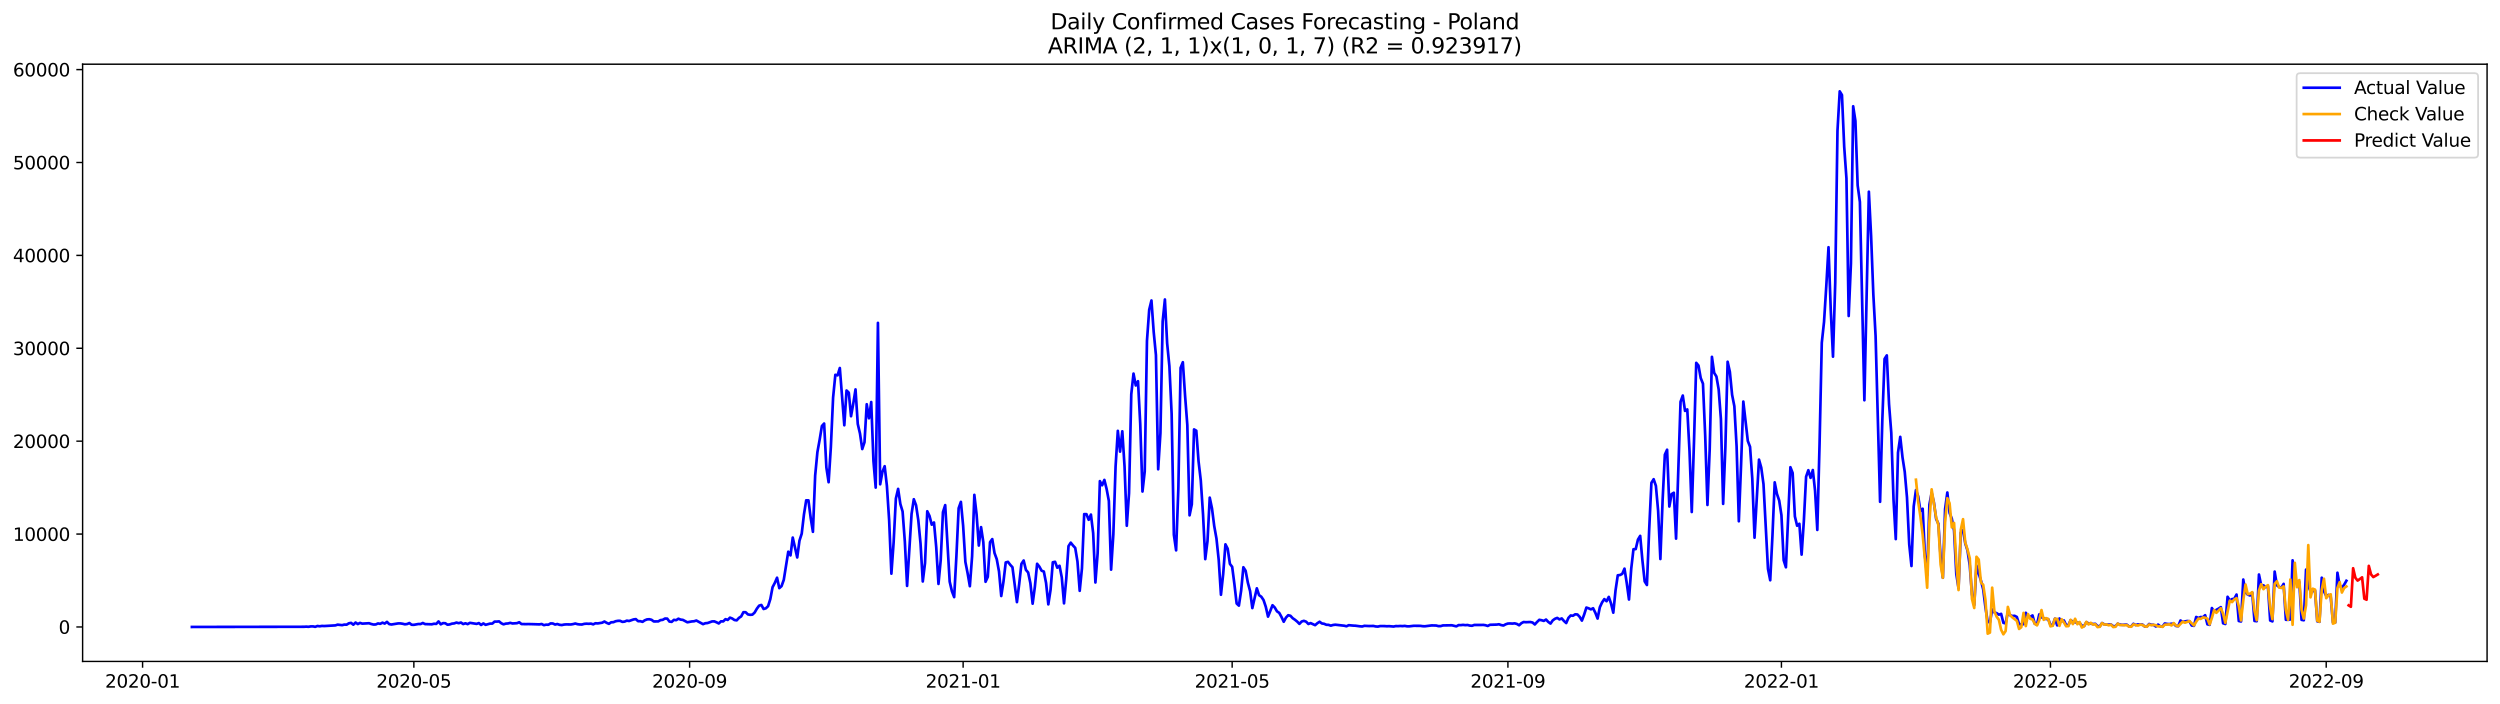 <?xml version="1.0" encoding="utf-8" standalone="no"?>
<!DOCTYPE svg PUBLIC "-//W3C//DTD SVG 1.1//EN"
  "http://www.w3.org/Graphics/SVG/1.1/DTD/svg11.dtd">
<svg xmlns:xlink="http://www.w3.org/1999/xlink" width="1392.412pt" height="392.274pt" viewBox="0 0 1392.412 392.274" xmlns="http://www.w3.org/2000/svg" version="1.1">
 <defs>
  <style type="text/css">*{stroke-linejoin: round; stroke-linecap: butt}</style>
 </defs>
 <g id="figure_1">
  <g id="patch_1">
   <path d="M 0 392.274 
L 1392.412 392.274 
L 1392.412 0 
L 0 0 
z
" style="fill: #ffffff"/>
  </g>
  <g id="axes_1">
   <g id="patch_2">
    <path d="M 46.013 368.396 
L 1385.213 368.396 
L 1385.213 35.755 
L 46.013 35.755 
z
" style="fill: #ffffff"/>
   </g>
   <g id="matplotlib.axis_1">
    <g id="xtick_1">
     <g id="line2d_1">
      <defs>
       <path id="md3e2017cdf" d="M 0 0 
L 0 3.5 
" style="stroke: #000000; stroke-width: 0.8"/>
      </defs>
      <g>
       <use xlink:href="#md3e2017cdf" x="79.414" y="368.396" style="stroke: #000000; stroke-width: 0.8"/>
      </g>
     </g>
     <g id="text_1">
      <!-- 2020-01 -->
      <g transform="translate(58.523 382.994)scale(0.1 -0.1)">
       <defs>
        <path id="DejaVuSans-32" d="M 1228 531 
L 3431 531 
L 3431 0 
L 469 0 
L 469 531 
Q 828 903 1448 1529 
Q 2069 2156 2228 2338 
Q 2531 2678 2651 2914 
Q 2772 3150 2772 3378 
Q 2772 3750 2511 3984 
Q 2250 4219 1831 4219 
Q 1534 4219 1204 4116 
Q 875 4013 500 3803 
L 500 4441 
Q 881 4594 1212 4672 
Q 1544 4750 1819 4750 
Q 2544 4750 2975 4387 
Q 3406 4025 3406 3419 
Q 3406 3131 3298 2873 
Q 3191 2616 2906 2266 
Q 2828 2175 2409 1742 
Q 1991 1309 1228 531 
z
" transform="scale(0.016)"/>
        <path id="DejaVuSans-30" d="M 2034 4250 
Q 1547 4250 1301 3770 
Q 1056 3291 1056 2328 
Q 1056 1369 1301 889 
Q 1547 409 2034 409 
Q 2525 409 2770 889 
Q 3016 1369 3016 2328 
Q 3016 3291 2770 3770 
Q 2525 4250 2034 4250 
z
M 2034 4750 
Q 2819 4750 3233 4129 
Q 3647 3509 3647 2328 
Q 3647 1150 3233 529 
Q 2819 -91 2034 -91 
Q 1250 -91 836 529 
Q 422 1150 422 2328 
Q 422 3509 836 4129 
Q 1250 4750 2034 4750 
z
" transform="scale(0.016)"/>
        <path id="DejaVuSans-2d" d="M 313 2009 
L 1997 2009 
L 1997 1497 
L 313 1497 
L 313 2009 
z
" transform="scale(0.016)"/>
        <path id="DejaVuSans-31" d="M 794 531 
L 1825 531 
L 1825 4091 
L 703 3866 
L 703 4441 
L 1819 4666 
L 2450 4666 
L 2450 531 
L 3481 531 
L 3481 0 
L 794 0 
L 794 531 
z
" transform="scale(0.016)"/>
       </defs>
       <use xlink:href="#DejaVuSans-32"/>
       <use xlink:href="#DejaVuSans-30" x="63.623"/>
       <use xlink:href="#DejaVuSans-32" x="127.246"/>
       <use xlink:href="#DejaVuSans-30" x="190.869"/>
       <use xlink:href="#DejaVuSans-2d" x="254.492"/>
       <use xlink:href="#DejaVuSans-30" x="290.576"/>
       <use xlink:href="#DejaVuSans-31" x="354.199"/>
      </g>
     </g>
    </g>
    <g id="xtick_2">
     <g id="line2d_2">
      <g>
       <use xlink:href="#md3e2017cdf" x="230.504" y="368.396" style="stroke: #000000; stroke-width: 0.8"/>
      </g>
     </g>
     <g id="text_2">
      <!-- 2020-05 -->
      <g transform="translate(209.612 382.994)scale(0.1 -0.1)">
       <defs>
        <path id="DejaVuSans-35" d="M 691 4666 
L 3169 4666 
L 3169 4134 
L 1269 4134 
L 1269 2991 
Q 1406 3038 1543 3061 
Q 1681 3084 1819 3084 
Q 2600 3084 3056 2656 
Q 3513 2228 3513 1497 
Q 3513 744 3044 326 
Q 2575 -91 1722 -91 
Q 1428 -91 1123 -41 
Q 819 9 494 109 
L 494 744 
Q 775 591 1075 516 
Q 1375 441 1709 441 
Q 2250 441 2565 725 
Q 2881 1009 2881 1497 
Q 2881 1984 2565 2268 
Q 2250 2553 1709 2553 
Q 1456 2553 1204 2497 
Q 953 2441 691 2322 
L 691 4666 
z
" transform="scale(0.016)"/>
       </defs>
       <use xlink:href="#DejaVuSans-32"/>
       <use xlink:href="#DejaVuSans-30" x="63.623"/>
       <use xlink:href="#DejaVuSans-32" x="127.246"/>
       <use xlink:href="#DejaVuSans-30" x="190.869"/>
       <use xlink:href="#DejaVuSans-2d" x="254.492"/>
       <use xlink:href="#DejaVuSans-30" x="290.576"/>
       <use xlink:href="#DejaVuSans-35" x="354.199"/>
      </g>
     </g>
    </g>
    <g id="xtick_3">
     <g id="line2d_3">
      <g>
       <use xlink:href="#md3e2017cdf" x="384.09" y="368.396" style="stroke: #000000; stroke-width: 0.8"/>
      </g>
     </g>
     <g id="text_3">
      <!-- 2020-09 -->
      <g transform="translate(363.199 382.994)scale(0.1 -0.1)">
       <defs>
        <path id="DejaVuSans-39" d="M 703 97 
L 703 672 
Q 941 559 1184 500 
Q 1428 441 1663 441 
Q 2288 441 2617 861 
Q 2947 1281 2994 2138 
Q 2813 1869 2534 1725 
Q 2256 1581 1919 1581 
Q 1219 1581 811 2004 
Q 403 2428 403 3163 
Q 403 3881 828 4315 
Q 1253 4750 1959 4750 
Q 2769 4750 3195 4129 
Q 3622 3509 3622 2328 
Q 3622 1225 3098 567 
Q 2575 -91 1691 -91 
Q 1453 -91 1209 -44 
Q 966 3 703 97 
z
M 1959 2075 
Q 2384 2075 2632 2365 
Q 2881 2656 2881 3163 
Q 2881 3666 2632 3958 
Q 2384 4250 1959 4250 
Q 1534 4250 1286 3958 
Q 1038 3666 1038 3163 
Q 1038 2656 1286 2365 
Q 1534 2075 1959 2075 
z
" transform="scale(0.016)"/>
       </defs>
       <use xlink:href="#DejaVuSans-32"/>
       <use xlink:href="#DejaVuSans-30" x="63.623"/>
       <use xlink:href="#DejaVuSans-32" x="127.246"/>
       <use xlink:href="#DejaVuSans-30" x="190.869"/>
       <use xlink:href="#DejaVuSans-2d" x="254.492"/>
       <use xlink:href="#DejaVuSans-30" x="290.576"/>
       <use xlink:href="#DejaVuSans-39" x="354.199"/>
      </g>
     </g>
    </g>
    <g id="xtick_4">
     <g id="line2d_4">
      <g>
       <use xlink:href="#md3e2017cdf" x="536.428" y="368.396" style="stroke: #000000; stroke-width: 0.8"/>
      </g>
     </g>
     <g id="text_4">
      <!-- 2021-01 -->
      <g transform="translate(515.537 382.994)scale(0.1 -0.1)">
       <use xlink:href="#DejaVuSans-32"/>
       <use xlink:href="#DejaVuSans-30" x="63.623"/>
       <use xlink:href="#DejaVuSans-32" x="127.246"/>
       <use xlink:href="#DejaVuSans-31" x="190.869"/>
       <use xlink:href="#DejaVuSans-2d" x="254.492"/>
       <use xlink:href="#DejaVuSans-30" x="290.576"/>
       <use xlink:href="#DejaVuSans-31" x="354.199"/>
      </g>
     </g>
    </g>
    <g id="xtick_5">
     <g id="line2d_5">
      <g>
       <use xlink:href="#md3e2017cdf" x="686.269" y="368.396" style="stroke: #000000; stroke-width: 0.8"/>
      </g>
     </g>
     <g id="text_5">
      <!-- 2021-05 -->
      <g transform="translate(665.377 382.994)scale(0.1 -0.1)">
       <use xlink:href="#DejaVuSans-32"/>
       <use xlink:href="#DejaVuSans-30" x="63.623"/>
       <use xlink:href="#DejaVuSans-32" x="127.246"/>
       <use xlink:href="#DejaVuSans-31" x="190.869"/>
       <use xlink:href="#DejaVuSans-2d" x="254.492"/>
       <use xlink:href="#DejaVuSans-30" x="290.576"/>
       <use xlink:href="#DejaVuSans-35" x="354.199"/>
      </g>
     </g>
    </g>
    <g id="xtick_6">
     <g id="line2d_6">
      <g>
       <use xlink:href="#md3e2017cdf" x="839.855" y="368.396" style="stroke: #000000; stroke-width: 0.8"/>
      </g>
     </g>
     <g id="text_6">
      <!-- 2021-09 -->
      <g transform="translate(818.964 382.994)scale(0.1 -0.1)">
       <use xlink:href="#DejaVuSans-32"/>
       <use xlink:href="#DejaVuSans-30" x="63.623"/>
       <use xlink:href="#DejaVuSans-32" x="127.246"/>
       <use xlink:href="#DejaVuSans-31" x="190.869"/>
       <use xlink:href="#DejaVuSans-2d" x="254.492"/>
       <use xlink:href="#DejaVuSans-30" x="290.576"/>
       <use xlink:href="#DejaVuSans-39" x="354.199"/>
      </g>
     </g>
    </g>
    <g id="xtick_7">
     <g id="line2d_7">
      <g>
       <use xlink:href="#md3e2017cdf" x="992.193" y="368.396" style="stroke: #000000; stroke-width: 0.8"/>
      </g>
     </g>
     <g id="text_7">
      <!-- 2022-01 -->
      <g transform="translate(971.302 382.994)scale(0.1 -0.1)">
       <use xlink:href="#DejaVuSans-32"/>
       <use xlink:href="#DejaVuSans-30" x="63.623"/>
       <use xlink:href="#DejaVuSans-32" x="127.246"/>
       <use xlink:href="#DejaVuSans-32" x="190.869"/>
       <use xlink:href="#DejaVuSans-2d" x="254.492"/>
       <use xlink:href="#DejaVuSans-30" x="290.576"/>
       <use xlink:href="#DejaVuSans-31" x="354.199"/>
      </g>
     </g>
    </g>
    <g id="xtick_8">
     <g id="line2d_8">
      <g>
       <use xlink:href="#md3e2017cdf" x="1142.034" y="368.396" style="stroke: #000000; stroke-width: 0.8"/>
      </g>
     </g>
     <g id="text_8">
      <!-- 2022-05 -->
      <g transform="translate(1121.142 382.994)scale(0.1 -0.1)">
       <use xlink:href="#DejaVuSans-32"/>
       <use xlink:href="#DejaVuSans-30" x="63.623"/>
       <use xlink:href="#DejaVuSans-32" x="127.246"/>
       <use xlink:href="#DejaVuSans-32" x="190.869"/>
       <use xlink:href="#DejaVuSans-2d" x="254.492"/>
       <use xlink:href="#DejaVuSans-30" x="290.576"/>
       <use xlink:href="#DejaVuSans-35" x="354.199"/>
      </g>
     </g>
    </g>
    <g id="xtick_9">
     <g id="line2d_9">
      <g>
       <use xlink:href="#md3e2017cdf" x="1295.62" y="368.396" style="stroke: #000000; stroke-width: 0.8"/>
      </g>
     </g>
     <g id="text_9">
      <!-- 2022-09 -->
      <g transform="translate(1274.729 382.994)scale(0.1 -0.1)">
       <use xlink:href="#DejaVuSans-32"/>
       <use xlink:href="#DejaVuSans-30" x="63.623"/>
       <use xlink:href="#DejaVuSans-32" x="127.246"/>
       <use xlink:href="#DejaVuSans-32" x="190.869"/>
       <use xlink:href="#DejaVuSans-2d" x="254.492"/>
       <use xlink:href="#DejaVuSans-30" x="290.576"/>
       <use xlink:href="#DejaVuSans-39" x="354.199"/>
      </g>
     </g>
    </g>
   </g>
   <g id="matplotlib.axis_2">
    <g id="ytick_1">
     <g id="line2d_10">
      <defs>
       <path id="mcb6b03b224" d="M 0 0 
L -3.5 0 
" style="stroke: #000000; stroke-width: 0.8"/>
      </defs>
      <g>
       <use xlink:href="#mcb6b03b224" x="46.013" y="349.19" style="stroke: #000000; stroke-width: 0.8"/>
      </g>
     </g>
     <g id="text_10">
      <!-- 0 -->
      <g transform="translate(32.65 352.989)scale(0.1 -0.1)">
       <use xlink:href="#DejaVuSans-30"/>
      </g>
     </g>
    </g>
    <g id="ytick_2">
     <g id="line2d_11">
      <g>
       <use xlink:href="#mcb6b03b224" x="46.013" y="297.452" style="stroke: #000000; stroke-width: 0.8"/>
      </g>
     </g>
     <g id="text_11">
      <!-- 10000 -->
      <g transform="translate(7.2 301.252)scale(0.1 -0.1)">
       <use xlink:href="#DejaVuSans-31"/>
       <use xlink:href="#DejaVuSans-30" x="63.623"/>
       <use xlink:href="#DejaVuSans-30" x="127.246"/>
       <use xlink:href="#DejaVuSans-30" x="190.869"/>
       <use xlink:href="#DejaVuSans-30" x="254.492"/>
      </g>
     </g>
    </g>
    <g id="ytick_3">
     <g id="line2d_12">
      <g>
       <use xlink:href="#mcb6b03b224" x="46.013" y="245.715" style="stroke: #000000; stroke-width: 0.8"/>
      </g>
     </g>
     <g id="text_12">
      <!-- 20000 -->
      <g transform="translate(7.2 249.514)scale(0.1 -0.1)">
       <use xlink:href="#DejaVuSans-32"/>
       <use xlink:href="#DejaVuSans-30" x="63.623"/>
       <use xlink:href="#DejaVuSans-30" x="127.246"/>
       <use xlink:href="#DejaVuSans-30" x="190.869"/>
       <use xlink:href="#DejaVuSans-30" x="254.492"/>
      </g>
     </g>
    </g>
    <g id="ytick_4">
     <g id="line2d_13">
      <g>
       <use xlink:href="#mcb6b03b224" x="46.013" y="193.977" style="stroke: #000000; stroke-width: 0.8"/>
      </g>
     </g>
     <g id="text_13">
      <!-- 30000 -->
      <g transform="translate(7.2 197.776)scale(0.1 -0.1)">
       <defs>
        <path id="DejaVuSans-33" d="M 2597 2516 
Q 3050 2419 3304 2112 
Q 3559 1806 3559 1356 
Q 3559 666 3084 287 
Q 2609 -91 1734 -91 
Q 1441 -91 1130 -33 
Q 819 25 488 141 
L 488 750 
Q 750 597 1062 519 
Q 1375 441 1716 441 
Q 2309 441 2620 675 
Q 2931 909 2931 1356 
Q 2931 1769 2642 2001 
Q 2353 2234 1838 2234 
L 1294 2234 
L 1294 2753 
L 1863 2753 
Q 2328 2753 2575 2939 
Q 2822 3125 2822 3475 
Q 2822 3834 2567 4026 
Q 2313 4219 1838 4219 
Q 1578 4219 1281 4162 
Q 984 4106 628 3988 
L 628 4550 
Q 988 4650 1302 4700 
Q 1616 4750 1894 4750 
Q 2613 4750 3031 4423 
Q 3450 4097 3450 3541 
Q 3450 3153 3228 2886 
Q 3006 2619 2597 2516 
z
" transform="scale(0.016)"/>
       </defs>
       <use xlink:href="#DejaVuSans-33"/>
       <use xlink:href="#DejaVuSans-30" x="63.623"/>
       <use xlink:href="#DejaVuSans-30" x="127.246"/>
       <use xlink:href="#DejaVuSans-30" x="190.869"/>
       <use xlink:href="#DejaVuSans-30" x="254.492"/>
      </g>
     </g>
    </g>
    <g id="ytick_5">
     <g id="line2d_14">
      <g>
       <use xlink:href="#mcb6b03b224" x="46.013" y="142.239" style="stroke: #000000; stroke-width: 0.8"/>
      </g>
     </g>
     <g id="text_14">
      <!-- 40000 -->
      <g transform="translate(7.2 146.038)scale(0.1 -0.1)">
       <defs>
        <path id="DejaVuSans-34" d="M 2419 4116 
L 825 1625 
L 2419 1625 
L 2419 4116 
z
M 2253 4666 
L 3047 4666 
L 3047 1625 
L 3713 1625 
L 3713 1100 
L 3047 1100 
L 3047 0 
L 2419 0 
L 2419 1100 
L 313 1100 
L 313 1709 
L 2253 4666 
z
" transform="scale(0.016)"/>
       </defs>
       <use xlink:href="#DejaVuSans-34"/>
       <use xlink:href="#DejaVuSans-30" x="63.623"/>
       <use xlink:href="#DejaVuSans-30" x="127.246"/>
       <use xlink:href="#DejaVuSans-30" x="190.869"/>
       <use xlink:href="#DejaVuSans-30" x="254.492"/>
      </g>
     </g>
    </g>
    <g id="ytick_6">
     <g id="line2d_15">
      <g>
       <use xlink:href="#mcb6b03b224" x="46.013" y="90.501" style="stroke: #000000; stroke-width: 0.8"/>
      </g>
     </g>
     <g id="text_15">
      <!-- 50000 -->
      <g transform="translate(7.2 94.301)scale(0.1 -0.1)">
       <use xlink:href="#DejaVuSans-35"/>
       <use xlink:href="#DejaVuSans-30" x="63.623"/>
       <use xlink:href="#DejaVuSans-30" x="127.246"/>
       <use xlink:href="#DejaVuSans-30" x="190.869"/>
       <use xlink:href="#DejaVuSans-30" x="254.492"/>
      </g>
     </g>
    </g>
    <g id="ytick_7">
     <g id="line2d_16">
      <g>
       <use xlink:href="#mcb6b03b224" x="46.013" y="38.764" style="stroke: #000000; stroke-width: 0.8"/>
      </g>
     </g>
     <g id="text_16">
      <!-- 60000 -->
      <g transform="translate(7.2 42.563)scale(0.1 -0.1)">
       <defs>
        <path id="DejaVuSans-36" d="M 2113 2584 
Q 1688 2584 1439 2293 
Q 1191 2003 1191 1497 
Q 1191 994 1439 701 
Q 1688 409 2113 409 
Q 2538 409 2786 701 
Q 3034 994 3034 1497 
Q 3034 2003 2786 2293 
Q 2538 2584 2113 2584 
z
M 3366 4563 
L 3366 3988 
Q 3128 4100 2886 4159 
Q 2644 4219 2406 4219 
Q 1781 4219 1451 3797 
Q 1122 3375 1075 2522 
Q 1259 2794 1537 2939 
Q 1816 3084 2150 3084 
Q 2853 3084 3261 2657 
Q 3669 2231 3669 1497 
Q 3669 778 3244 343 
Q 2819 -91 2113 -91 
Q 1303 -91 875 529 
Q 447 1150 447 2328 
Q 447 3434 972 4092 
Q 1497 4750 2381 4750 
Q 2619 4750 2861 4703 
Q 3103 4656 3366 4563 
z
" transform="scale(0.016)"/>
       </defs>
       <use xlink:href="#DejaVuSans-36"/>
       <use xlink:href="#DejaVuSans-30" x="63.623"/>
       <use xlink:href="#DejaVuSans-30" x="127.246"/>
       <use xlink:href="#DejaVuSans-30" x="190.869"/>
       <use xlink:href="#DejaVuSans-30" x="254.492"/>
      </g>
     </g>
    </g>
   </g>
   <g id="line2d_17">
    <path d="M 106.885 349.19 
L 169.319 349.092 
L 170.567 349.009 
L 171.816 349.107 
L 173.065 348.89 
L 174.313 348.874 
L 175.562 349.123 
L 176.811 348.652 
L 178.059 348.828 
L 179.308 348.616 
L 180.557 348.683 
L 186.8 348.321 
L 188.049 347.902 
L 190.546 348.191 
L 191.795 347.866 
L 193.044 347.933 
L 194.292 347.162 
L 195.541 346.929 
L 196.79 347.928 
L 198.038 346.732 
L 199.287 347.581 
L 200.536 346.939 
L 201.784 347.343 
L 205.53 347.115 
L 206.779 347.545 
L 208.028 347.845 
L 209.276 347.803 
L 210.525 347.224 
L 211.774 347.452 
L 213.022 346.805 
L 214.271 347.312 
L 215.52 346.37 
L 216.768 347.607 
L 218.017 347.829 
L 220.514 347.421 
L 221.763 347.219 
L 223.012 347.219 
L 224.26 347.41 
L 225.509 347.715 
L 226.758 347.555 
L 228.006 347.007 
L 229.255 347.964 
L 230.504 348.01 
L 233.001 347.545 
L 234.25 347.571 
L 235.498 346.991 
L 236.747 347.591 
L 240.493 347.715 
L 241.742 347.405 
L 242.99 347.483 
L 244.239 346.112 
L 245.488 347.726 
L 246.736 347.064 
L 247.985 347.115 
L 249.234 347.943 
L 250.482 347.783 
L 251.731 347.348 
L 252.98 347.208 
L 254.228 346.753 
L 255.477 347.1 
L 256.726 346.727 
L 257.974 347.576 
L 259.223 347.146 
L 260.472 347.612 
L 261.72 346.898 
L 265.466 347.483 
L 266.715 347.038 
L 267.964 348.078 
L 269.212 347.229 
L 270.461 348 
L 272.959 347.322 
L 274.207 347.317 
L 275.456 346.21 
L 276.705 346.215 
L 277.953 346.091 
L 279.202 347.121 
L 280.451 347.731 
L 281.699 347.333 
L 282.948 347.245 
L 284.197 346.914 
L 285.445 347.25 
L 287.943 347.084 
L 289.191 346.572 
L 290.44 347.565 
L 292.937 347.617 
L 294.186 347.581 
L 296.683 347.638 
L 300.429 347.762 
L 301.678 347.54 
L 302.927 348.191 
L 304.175 347.912 
L 305.424 347.953 
L 306.673 347.214 
L 307.921 347.271 
L 309.17 347.85 
L 310.419 347.565 
L 311.667 347.995 
L 312.916 348.129 
L 314.165 347.86 
L 315.413 347.757 
L 317.911 347.819 
L 319.159 347.612 
L 320.408 347.276 
L 321.657 347.643 
L 322.905 347.809 
L 324.154 347.824 
L 325.403 347.467 
L 326.651 347.364 
L 327.9 347.436 
L 329.149 347.338 
L 330.397 347.747 
L 331.646 347.126 
L 332.895 347.224 
L 335.392 346.82 
L 336.641 346.169 
L 337.889 346.898 
L 339.138 347.446 
L 340.387 346.593 
L 341.635 346.541 
L 342.884 346.008 
L 344.133 345.791 
L 345.381 345.786 
L 346.63 346.355 
L 347.879 346.215 
L 349.127 345.672 
L 350.376 345.879 
L 352.873 345.004 
L 354.122 344.829 
L 355.371 345.962 
L 356.619 345.987 
L 357.868 346.339 
L 359.117 345.491 
L 360.366 344.994 
L 361.614 344.885 
L 362.863 345.201 
L 364.112 346.117 
L 366.609 346.101 
L 367.858 345.387 
L 369.106 345.222 
L 370.355 344.518 
L 371.604 344.534 
L 372.852 346.184 
L 374.101 346.355 
L 375.35 345.242 
L 376.598 345.418 
L 377.847 344.601 
L 379.096 345.098 
L 380.344 345.263 
L 382.842 346.593 
L 385.339 346.112 
L 386.588 346.024 
L 387.836 345.615 
L 391.582 347.628 
L 392.831 347.121 
L 394.08 347.012 
L 396.577 346.117 
L 397.826 346.07 
L 399.074 346.593 
L 400.323 347.24 
L 401.572 346.06 
L 402.82 346.086 
L 404.069 344.86 
L 405.318 345.273 
L 406.566 344.006 
L 407.815 344.482 
L 409.064 345.32 
L 410.312 345.511 
L 411.561 344.151 
L 412.81 343.313 
L 414.058 340.979 
L 415.307 340.995 
L 416.556 342.205 
L 417.804 342.433 
L 419.053 342.33 
L 420.302 341.16 
L 421.55 339.013 
L 422.799 337.332 
L 424.048 336.944 
L 425.296 339.184 
L 426.545 338.811 
L 427.794 337.621 
L 429.042 333.653 
L 430.291 327.046 
L 431.54 324.672 
L 432.788 321.769 
L 434.037 327.574 
L 435.286 326.456 
L 436.534 322.969 
L 439.032 307.288 
L 440.28 309.326 
L 441.529 299.408 
L 444.026 310.48 
L 445.275 301.121 
L 446.524 297.245 
L 447.772 286.551 
L 449.021 278.661 
L 450.27 278.682 
L 451.519 288.44 
L 452.767 296.205 
L 454.016 264.858 
L 455.265 251.82 
L 456.513 244.907 
L 457.762 237.287 
L 459.011 235.9 
L 460.259 260.351 
L 461.508 268.593 
L 462.757 249.005 
L 464.005 221.439 
L 465.254 208.758 
L 466.503 209.053 
L 467.751 204.971 
L 470.249 236.852 
L 471.497 217.497 
L 472.746 218.702 
L 473.995 231.833 
L 475.243 224.756 
L 476.492 216.891 
L 477.741 236.122 
L 478.989 241.493 
L 480.238 250.102 
L 481.487 246.32 
L 482.735 225.149 
L 483.984 232.966 
L 485.233 223.917 
L 486.481 256.807 
L 487.73 271.573 
L 488.979 179.837 
L 490.227 269.742 
L 491.476 262.84 
L 492.725 259.663 
L 493.973 270.668 
L 495.222 289.785 
L 496.471 319.513 
L 497.719 302.041 
L 498.968 277.673 
L 500.217 272.292 
L 501.465 280.71 
L 502.714 284.896 
L 503.963 301.715 
L 505.211 326.317 
L 507.709 286.246 
L 508.957 278.051 
L 510.206 281.388 
L 511.455 289.697 
L 512.703 302.75 
L 513.952 323.859 
L 515.201 313.626 
L 516.449 284.751 
L 517.698 287.348 
L 518.947 292.227 
L 520.195 291.006 
L 521.444 304.747 
L 522.693 325.22 
L 523.941 311.98 
L 525.19 285.253 
L 526.439 281.336 
L 528.936 323.952 
L 530.185 329.312 
L 531.433 332.577 
L 532.682 309.745 
L 533.931 283.069 
L 535.179 279.53 
L 536.428 292.817 
L 537.677 312.943 
L 538.926 319.275 
L 540.174 326.503 
L 541.423 309.89 
L 542.672 275.619 
L 543.92 286.489 
L 545.169 303.852 
L 546.418 293.603 
L 547.666 301.938 
L 548.915 324.03 
L 550.164 321.283 
L 551.412 301.974 
L 552.661 300.262 
L 553.91 308.017 
L 555.158 311.463 
L 556.407 318.303 
L 557.656 331.951 
L 558.904 323.89 
L 560.153 313.269 
L 561.402 312.932 
L 562.65 314.562 
L 563.899 315.917 
L 566.396 335.355 
L 567.645 325.375 
L 568.894 314.06 
L 570.142 312.182 
L 571.391 317.397 
L 572.64 318.851 
L 573.888 324.816 
L 575.137 336.235 
L 576.386 326.808 
L 577.634 314.003 
L 578.883 315.586 
L 580.132 317.873 
L 581.38 318.323 
L 582.629 324.744 
L 583.878 336.613 
L 585.126 328.5 
L 586.375 313.181 
L 587.624 312.906 
L 588.872 316.192 
L 590.121 315.121 
L 591.37 321.593 
L 592.618 336.038 
L 593.867 322.411 
L 595.116 304.183 
L 596.364 302.243 
L 597.613 303.806 
L 598.862 305.166 
L 600.11 312.767 
L 601.359 329.059 
L 602.608 316.575 
L 603.856 286.344 
L 605.105 286.365 
L 606.354 289.505 
L 607.602 286.603 
L 608.851 296.93 
L 610.1 324.428 
L 611.348 308.131 
L 612.597 267.972 
L 613.846 270.274 
L 615.094 267.284 
L 616.343 272.334 
L 617.592 278.987 
L 618.84 317.273 
L 620.089 297.695 
L 621.338 259.803 
L 622.586 239.967 
L 623.835 251.545 
L 625.084 240.215 
L 626.332 259.829 
L 627.581 292.822 
L 628.83 274.719 
L 630.079 219.572 
L 631.327 208.081 
L 632.576 214.693 
L 633.825 212.313 
L 635.073 236.143 
L 636.322 273.762 
L 637.571 262.581 
L 638.819 189.827 
L 640.068 172.506 
L 641.317 167.358 
L 642.565 184.876 
L 643.814 197.774 
L 645.063 261.376 
L 646.311 241.255 
L 647.56 179.019 
L 648.809 166.799 
L 650.057 191.178 
L 651.306 203.947 
L 652.555 230.411 
L 653.803 297.861 
L 655.052 306.527 
L 656.301 272.059 
L 657.549 204.894 
L 658.798 201.743 
L 660.047 220.404 
L 661.295 236.748 
L 662.544 287.022 
L 663.793 280.881 
L 665.041 239.165 
L 666.29 239.889 
L 667.539 256.859 
L 668.787 267.517 
L 670.036 286.324 
L 671.285 311.411 
L 672.533 301.364 
L 673.782 277.161 
L 675.031 283.157 
L 676.279 292.972 
L 677.528 299.987 
L 678.777 311.815 
L 680.025 331.253 
L 681.274 319.643 
L 682.523 303.18 
L 683.771 305.596 
L 685.02 314.065 
L 686.269 315.69 
L 687.517 325.308 
L 688.766 336.137 
L 690.015 337.311 
L 691.263 329.017 
L 692.512 315.938 
L 693.761 317.904 
L 695.009 324.506 
L 696.258 329.24 
L 697.507 338.682 
L 700.004 327.672 
L 701.253 331.48 
L 702.501 332.365 
L 703.75 334.202 
L 704.999 337.973 
L 706.247 343.442 
L 708.745 337.099 
L 709.993 338.377 
L 711.242 340.498 
L 712.491 341.352 
L 713.739 343.623 
L 714.988 346.298 
L 716.237 343.985 
L 717.486 342.656 
L 718.734 342.971 
L 719.983 344.311 
L 721.232 345.175 
L 722.48 346.194 
L 723.729 347.467 
L 724.978 346.163 
L 726.226 345.781 
L 727.475 346.267 
L 728.724 347.54 
L 729.972 347.053 
L 732.47 348.197 
L 733.718 347.115 
L 734.967 346.293 
L 736.216 347.234 
L 737.464 347.431 
L 738.713 347.969 
L 739.962 348.021 
L 741.21 348.471 
L 742.459 348.098 
L 743.708 347.938 
L 748.702 348.502 
L 749.951 348.812 
L 751.2 348.207 
L 753.697 348.445 
L 754.946 348.497 
L 757.443 348.833 
L 758.692 348.926 
L 759.94 348.559 
L 762.438 348.683 
L 764.935 348.631 
L 766.184 348.905 
L 767.432 348.993 
L 768.681 348.699 
L 771.178 348.709 
L 772.427 348.807 
L 773.676 348.75 
L 776.173 348.962 
L 777.422 348.704 
L 778.67 348.74 
L 779.919 348.647 
L 781.168 348.724 
L 782.416 348.6 
L 783.665 348.833 
L 784.914 348.843 
L 787.411 348.548 
L 791.157 348.58 
L 792.406 348.776 
L 793.654 348.807 
L 797.4 348.336 
L 799.898 348.398 
L 801.146 348.724 
L 802.395 348.719 
L 803.644 348.342 
L 808.639 348.259 
L 811.136 348.859 
L 812.385 348.16 
L 813.633 348.176 
L 814.882 348.036 
L 816.131 348.186 
L 817.379 348.098 
L 818.628 348.424 
L 819.877 348.528 
L 821.125 348.078 
L 824.871 348.093 
L 826.12 348.041 
L 827.369 348.233 
L 828.617 348.636 
L 829.866 347.99 
L 833.612 347.876 
L 834.861 347.695 
L 836.109 348.14 
L 837.358 348.393 
L 838.607 347.715 
L 839.855 347.296 
L 841.104 347.245 
L 842.353 347.322 
L 843.601 347.183 
L 844.85 347.519 
L 846.099 348.248 
L 847.347 347.095 
L 848.596 346.443 
L 849.845 346.546 
L 852.342 346.443 
L 853.591 346.727 
L 854.839 347.793 
L 856.088 346.417 
L 857.337 345.217 
L 858.585 345.444 
L 859.834 345.817 
L 861.083 345.072 
L 862.331 346.396 
L 863.58 347.307 
L 864.829 345.522 
L 866.077 344.637 
L 867.326 344.151 
L 868.575 344.989 
L 869.823 344.446 
L 871.072 345.863 
L 872.321 347.012 
L 873.569 344.14 
L 874.818 342.8 
L 876.067 342.956 
L 877.315 342.149 
L 878.564 342.236 
L 879.813 343.551 
L 881.061 345.656 
L 882.31 342.324 
L 883.559 338.398 
L 884.807 338.806 
L 886.056 339.391 
L 887.305 338.786 
L 888.553 341.29 
L 889.802 344.518 
L 891.051 338.216 
L 892.299 335.531 
L 893.548 333.674 
L 894.797 334.859 
L 896.046 332.453 
L 897.294 336.147 
L 898.543 341.243 
L 899.792 328.857 
L 901.04 320.424 
L 902.289 320.263 
L 903.538 319.617 
L 904.786 316.714 
L 906.035 324.734 
L 907.284 333.912 
L 908.532 316.787 
L 909.781 305.906 
L 911.03 305.823 
L 912.278 300.541 
L 913.527 298.456 
L 914.776 312.213 
L 916.024 323.818 
L 917.273 325.82 
L 918.522 295.207 
L 919.77 268.94 
L 921.019 266.901 
L 922.268 270.575 
L 923.516 284.482 
L 924.765 311.349 
L 926.014 278.594 
L 927.262 253.237 
L 928.511 250.48 
L 929.76 282.112 
L 931.008 275.215 
L 932.257 274.439 
L 933.506 299.998 
L 936.003 223.773 
L 937.252 220.301 
L 938.5 228.853 
L 939.749 228.031 
L 940.998 251.282 
L 942.246 285.165 
L 943.495 246.051 
L 944.744 202.095 
L 945.992 203.585 
L 947.241 210.564 
L 948.49 213.699 
L 949.738 242.745 
L 950.987 281.243 
L 952.236 250.371 
L 953.484 198.757 
L 954.733 207.667 
L 955.982 209.7 
L 957.23 216.871 
L 958.479 233.329 
L 959.728 280.638 
L 960.976 248.979 
L 962.225 201.484 
L 963.474 207.123 
L 964.722 219.908 
L 965.971 226.251 
L 967.22 248.56 
L 968.468 290.328 
L 969.717 258.856 
L 970.966 223.654 
L 973.463 245.575 
L 974.712 248.86 
L 975.96 266.534 
L 977.209 299.47 
L 979.706 255.995 
L 980.955 260.46 
L 982.204 269.638 
L 984.701 316.838 
L 985.95 323.181 
L 987.199 298.228 
L 988.447 268.65 
L 989.696 275.071 
L 990.945 278.791 
L 992.193 286.934 
L 993.442 312.042 
L 994.691 315.959 
L 997.188 260.217 
L 998.437 263.424 
L 999.685 287.617 
L 1000.934 292.811 
L 1002.183 291.725 
L 1003.431 308.902 
L 1004.68 290.199 
L 1005.929 265.515 
L 1007.177 261.888 
L 1008.426 266.156 
L 1009.675 261.789 
L 1010.923 273.337 
L 1012.172 295.145 
L 1013.421 247.536 
L 1014.669 190.935 
L 1015.918 179.309 
L 1017.167 159.499 
L 1018.415 137.697 
L 1019.664 172.645 
L 1020.913 198.649 
L 1022.161 157.528 
L 1023.41 72.828 
L 1024.659 50.876 
L 1025.907 52.914 
L 1027.156 81.758 
L 1028.405 99.364 
L 1029.653 175.988 
L 1030.902 146.813 
L 1032.151 59.195 
L 1033.399 67.349 
L 1034.648 103.25 
L 1035.897 112.5 
L 1038.394 222.929 
L 1040.891 106.768 
L 1042.14 131.441 
L 1043.389 164.104 
L 1044.637 187.111 
L 1047.135 279.484 
L 1048.383 234.048 
L 1049.632 199.901 
L 1050.881 197.94 
L 1052.129 225.128 
L 1053.378 241.105 
L 1054.627 278.377 
L 1055.875 300.262 
L 1057.124 252.073 
L 1058.373 243.319 
L 1059.621 254.686 
L 1060.87 262.788 
L 1062.119 277.016 
L 1063.367 303.159 
L 1064.616 315.245 
L 1065.865 282.034 
L 1067.113 272.965 
L 1068.362 276.447 
L 1069.611 284.575 
L 1070.859 283.354 
L 1072.108 309.362 
L 1073.357 320.305 
L 1074.606 281.02 
L 1075.854 274.481 
L 1077.103 279.732 
L 1078.352 289.004 
L 1079.6 291.694 
L 1080.849 309.983 
L 1082.098 321.795 
L 1083.346 283.535 
L 1084.595 274.3 
L 1085.844 285.723 
L 1087.092 288.874 
L 1088.341 295.517 
L 1089.59 319.731 
L 1090.838 327.646 
L 1092.087 296.63 
L 1093.336 295.253 
L 1094.584 302.688 
L 1095.833 306.605 
L 1097.082 314.898 
L 1098.33 331.123 
L 1099.579 336.944 
L 1100.828 315.012 
L 1102.076 319.493 
L 1103.325 323.368 
L 1104.574 328.293 
L 1105.822 338.32 
L 1107.071 346.344 
L 1108.32 346.639 
L 1109.568 339.443 
L 1110.817 341.124 
L 1112.066 341.517 
L 1113.314 342.34 
L 1114.563 341.9 
L 1115.812 346.903 
L 1117.06 347.219 
L 1118.309 340.788 
L 1119.558 342.64 
L 1120.806 343.095 
L 1122.055 342.981 
L 1123.304 343.623 
L 1124.552 347.581 
L 1125.801 347.814 
L 1127.05 347.633 
L 1128.298 341.31 
L 1129.547 343.1 
L 1130.796 343.52 
L 1132.044 342.78 
L 1133.293 347.41 
L 1134.542 347.809 
L 1135.79 342.174 
L 1137.039 343.804 
L 1139.536 344.761 
L 1140.785 344.844 
L 1142.034 347.979 
L 1143.282 348.223 
L 1144.531 344.585 
L 1145.78 348.295 
L 1147.028 344.477 
L 1148.277 346.044 
L 1149.526 345.568 
L 1150.774 348.16 
L 1152.023 348.238 
L 1153.272 345.429 
L 1154.52 346.262 
L 1155.769 346.598 
L 1158.266 346.945 
L 1159.515 348.471 
L 1160.764 348.699 
L 1162.013 346.551 
L 1163.261 347.193 
L 1165.759 347.56 
L 1167.007 347.457 
L 1168.256 348.699 
L 1169.505 348.854 
L 1170.753 347.022 
L 1172.002 347.726 
L 1173.251 347.902 
L 1175.748 347.824 
L 1176.997 348.761 
L 1178.245 348.766 
L 1179.494 347.4 
L 1180.743 347.866 
L 1181.991 348.057 
L 1184.489 347.871 
L 1185.737 348.869 
L 1186.986 348.916 
L 1188.235 347.441 
L 1189.483 348.145 
L 1190.732 347.772 
L 1191.981 347.912 
L 1193.229 347.829 
L 1194.478 348.9 
L 1195.727 348.957 
L 1196.975 347.529 
L 1198.224 347.99 
L 1199.473 348.01 
L 1200.721 348.942 
L 1201.97 347.871 
L 1203.219 348.854 
L 1204.467 348.947 
L 1205.716 347.255 
L 1206.965 347.514 
L 1208.213 347.612 
L 1209.462 347.4 
L 1210.711 347.41 
L 1211.959 348.688 
L 1213.208 348.735 
L 1214.457 345.594 
L 1215.705 346.37 
L 1218.203 345.868 
L 1219.451 346.008 
L 1220.7 348.373 
L 1221.949 348.574 
L 1223.197 343.628 
L 1224.446 344.203 
L 1225.695 343.664 
L 1226.943 343.778 
L 1228.192 342.65 
L 1229.441 347.721 
L 1230.689 348.016 
L 1231.938 338.667 
L 1233.187 340.674 
L 1234.435 339.67 
L 1235.684 338.982 
L 1236.933 338.165 
L 1238.181 347.136 
L 1239.43 347.54 
L 1240.679 332.386 
L 1241.927 334.44 
L 1243.176 333.679 
L 1244.425 333.503 
L 1245.673 331.144 
L 1246.922 345.874 
L 1248.171 346.148 
L 1249.419 322.788 
L 1250.668 329.949 
L 1251.917 331.165 
L 1253.166 331.672 
L 1254.414 330.13 
L 1255.663 345.832 
L 1256.912 345.998 
L 1258.16 319.984 
L 1259.409 326.058 
L 1260.658 326.022 
L 1261.906 326.995 
L 1263.155 326.4 
L 1264.404 345.579 
L 1265.652 346.091 
L 1266.901 318.36 
L 1268.15 326.017 
L 1269.398 326.865 
L 1270.647 327.346 
L 1271.896 325.189 
L 1273.144 345.18 
L 1274.393 345.201 
L 1275.642 345.02 
L 1276.89 312.084 
L 1278.139 321.935 
L 1279.388 324.258 
L 1280.636 324.232 
L 1281.885 345.232 
L 1283.134 345.455 
L 1284.382 317.257 
L 1285.631 326.462 
L 1286.88 329.281 
L 1288.128 329.271 
L 1289.377 328.862 
L 1290.626 346.05 
L 1291.874 346.313 
L 1293.123 321.769 
L 1294.372 329.395 
L 1295.62 331.915 
L 1296.869 331.33 
L 1298.118 332.261 
L 1299.366 346.593 
L 1300.615 346.717 
L 1301.864 318.991 
L 1303.112 326.177 
L 1304.361 327.341 
L 1305.61 325.655 
L 1306.858 323.476 
L 1306.858 323.476 
" clip-path="url(#pa7f4828db1)" style="fill: none; stroke: #0000ff; stroke-width: 1.5; stroke-linecap: square"/>
   </g>
   <g id="line2d_18">
    <path d="M 1067.113 267.182 
L 1068.362 279.447 
L 1069.611 287.693 
L 1070.859 297.815 
L 1072.108 311.43 
L 1073.357 327.317 
L 1074.606 290.688 
L 1075.854 272.548 
L 1078.352 288.202 
L 1079.6 292.383 
L 1080.849 314.444 
L 1082.098 321.783 
L 1083.346 290.806 
L 1084.595 277.479 
L 1085.844 280.282 
L 1087.092 293.737 
L 1088.341 291.265 
L 1089.59 313.276 
L 1090.838 328.638 
L 1092.087 295.088 
L 1093.336 289.156 
L 1094.584 302.177 
L 1095.833 306.067 
L 1097.082 310.931 
L 1098.33 333.618 
L 1099.579 338.631 
L 1100.828 310.099 
L 1102.076 311.665 
L 1103.325 324.438 
L 1104.574 325.714 
L 1105.822 334.173 
L 1107.071 352.934 
L 1108.32 352.318 
L 1109.568 327.316 
L 1110.817 340.582 
L 1112.066 343.493 
L 1113.314 345.227 
L 1114.563 350.791 
L 1115.812 353.276 
L 1117.06 351.461 
L 1118.309 338.029 
L 1119.558 342.608 
L 1120.806 343.874 
L 1123.304 345.768 
L 1124.552 350.293 
L 1125.801 349.307 
L 1127.05 341.361 
L 1128.298 348.688 
L 1129.547 342.062 
L 1130.796 344.666 
L 1132.044 344.993 
L 1133.293 347.402 
L 1134.542 348.303 
L 1135.79 345.489 
L 1137.039 339.792 
L 1138.288 345.216 
L 1139.536 344.266 
L 1140.785 344.789 
L 1142.034 348.846 
L 1143.282 348.549 
L 1144.531 344.603 
L 1145.78 344.668 
L 1147.028 348.6 
L 1148.277 344.894 
L 1149.526 346.654 
L 1150.774 348.806 
L 1152.023 348.714 
L 1153.272 345.23 
L 1154.52 347.58 
L 1155.769 344.638 
L 1157.018 347.661 
L 1158.266 346.436 
L 1159.515 349.502 
L 1160.764 348.796 
L 1162.013 346.342 
L 1163.261 347.798 
L 1164.51 346.885 
L 1165.759 347.897 
L 1167.007 347.668 
L 1168.256 349.277 
L 1169.505 349.093 
L 1170.753 347.036 
L 1172.002 347.907 
L 1173.251 347.78 
L 1174.499 348.284 
L 1175.748 347.93 
L 1176.997 349.246 
L 1178.245 349.1 
L 1179.494 347.305 
L 1180.743 348.186 
L 1181.991 348.067 
L 1183.24 348.262 
L 1184.489 348.1 
L 1185.737 348.977 
L 1186.986 349.084 
L 1188.235 347.751 
L 1190.732 348.426 
L 1191.981 347.925 
L 1193.229 348.063 
L 1194.478 348.838 
L 1195.727 349.072 
L 1196.975 347.825 
L 1198.224 348.227 
L 1199.473 348.021 
L 1200.721 348.232 
L 1201.97 348.896 
L 1203.219 348.85 
L 1204.467 349.162 
L 1205.716 347.923 
L 1206.965 347.903 
L 1208.213 347.738 
L 1209.462 348.343 
L 1210.711 347.039 
L 1211.959 348.451 
L 1213.208 348.787 
L 1215.705 346.225 
L 1216.954 346.825 
L 1219.451 345.926 
L 1221.949 348.368 
L 1223.197 346.283 
L 1224.446 344.522 
L 1225.695 344.711 
L 1226.943 343.904 
L 1228.192 344.05 
L 1229.441 344.567 
L 1230.689 347.78 
L 1231.938 344.167 
L 1233.187 339.811 
L 1234.435 341.32 
L 1236.933 338.772 
L 1238.181 341.837 
L 1239.43 346.89 
L 1241.927 334.502 
L 1243.176 335.338 
L 1244.425 333.884 
L 1245.673 333.151 
L 1246.922 337.534 
L 1248.171 345.547 
L 1249.419 334.453 
L 1250.668 325.561 
L 1251.917 330.973 
L 1253.166 330.64 
L 1254.414 329.803 
L 1255.663 340.031 
L 1256.912 345.42 
L 1258.16 328.872 
L 1259.409 325.397 
L 1260.658 328.13 
L 1261.906 326.751 
L 1263.155 325.912 
L 1264.404 338.316 
L 1265.652 344.831 
L 1266.901 325.182 
L 1268.15 323.74 
L 1269.398 327.233 
L 1270.647 327.472 
L 1271.896 326.584 
L 1273.144 339.933 
L 1274.393 345.219 
L 1275.642 322.76 
L 1276.89 347.968 
L 1278.139 313.497 
L 1279.388 327.05 
L 1280.636 323.104 
L 1281.885 339.743 
L 1283.134 344.511 
L 1284.382 337.099 
L 1285.631 303.605 
L 1286.88 332.694 
L 1288.128 327.888 
L 1289.377 328.387 
L 1290.626 345.733 
L 1291.874 346.292 
L 1293.123 328.523 
L 1294.372 322.344 
L 1295.62 333.168 
L 1296.869 331.619 
L 1298.118 331.007 
L 1299.366 347.349 
L 1300.615 346.824 
L 1301.864 327.562 
L 1303.112 324.252 
L 1304.361 330.012 
L 1305.61 327.496 
L 1306.858 326.623 
L 1306.858 326.623 
" clip-path="url(#pa7f4828db1)" style="fill: none; stroke: #ffa500; stroke-width: 1.5; stroke-linecap: square"/>
   </g>
   <g id="line2d_19">
    <path d="M 1308.107 337.168 
L 1309.356 337.961 
L 1310.604 316.492 
L 1311.853 321.799 
L 1313.102 323.364 
L 1314.35 322.505 
L 1315.599 321.557 
L 1316.848 333.439 
L 1318.096 334.023 
L 1319.345 315.174 
L 1320.594 319.942 
L 1321.842 321.4 
L 1323.091 320.713 
L 1324.34 319.948 
" clip-path="url(#pa7f4828db1)" style="fill: none; stroke: #ff0000; stroke-width: 1.5; stroke-linecap: square"/>
   </g>
   <g id="patch_3">
    <path d="M 46.013 368.396 
L 46.013 35.755 
" style="fill: none; stroke: #000000; stroke-width: 0.8; stroke-linejoin: miter; stroke-linecap: square"/>
   </g>
   <g id="patch_4">
    <path d="M 1385.213 368.396 
L 1385.213 35.755 
" style="fill: none; stroke: #000000; stroke-width: 0.8; stroke-linejoin: miter; stroke-linecap: square"/>
   </g>
   <g id="patch_5">
    <path d="M 46.013 368.396 
L 1385.213 368.396 
" style="fill: none; stroke: #000000; stroke-width: 0.8; stroke-linejoin: miter; stroke-linecap: square"/>
   </g>
   <g id="patch_6">
    <path d="M 46.013 35.755 
L 1385.213 35.755 
" style="fill: none; stroke: #000000; stroke-width: 0.8; stroke-linejoin: miter; stroke-linecap: square"/>
   </g>
   <g id="text_17">
    <!-- Daily Confirmed Cases Forecasting - Poland -->
    <g transform="translate(585.085 16.318)scale(0.12 -0.12)">
     <defs>
      <path id="DejaVuSans-44" d="M 1259 4147 
L 1259 519 
L 2022 519 
Q 2988 519 3436 956 
Q 3884 1394 3884 2338 
Q 3884 3275 3436 3711 
Q 2988 4147 2022 4147 
L 1259 4147 
z
M 628 4666 
L 1925 4666 
Q 3281 4666 3915 4102 
Q 4550 3538 4550 2338 
Q 4550 1131 3912 565 
Q 3275 0 1925 0 
L 628 0 
L 628 4666 
z
" transform="scale(0.016)"/>
      <path id="DejaVuSans-61" d="M 2194 1759 
Q 1497 1759 1228 1600 
Q 959 1441 959 1056 
Q 959 750 1161 570 
Q 1363 391 1709 391 
Q 2188 391 2477 730 
Q 2766 1069 2766 1631 
L 2766 1759 
L 2194 1759 
z
M 3341 1997 
L 3341 0 
L 2766 0 
L 2766 531 
Q 2569 213 2275 61 
Q 1981 -91 1556 -91 
Q 1019 -91 701 211 
Q 384 513 384 1019 
Q 384 1609 779 1909 
Q 1175 2209 1959 2209 
L 2766 2209 
L 2766 2266 
Q 2766 2663 2505 2880 
Q 2244 3097 1772 3097 
Q 1472 3097 1187 3025 
Q 903 2953 641 2809 
L 641 3341 
Q 956 3463 1253 3523 
Q 1550 3584 1831 3584 
Q 2591 3584 2966 3190 
Q 3341 2797 3341 1997 
z
" transform="scale(0.016)"/>
      <path id="DejaVuSans-69" d="M 603 3500 
L 1178 3500 
L 1178 0 
L 603 0 
L 603 3500 
z
M 603 4863 
L 1178 4863 
L 1178 4134 
L 603 4134 
L 603 4863 
z
" transform="scale(0.016)"/>
      <path id="DejaVuSans-6c" d="M 603 4863 
L 1178 4863 
L 1178 0 
L 603 0 
L 603 4863 
z
" transform="scale(0.016)"/>
      <path id="DejaVuSans-79" d="M 2059 -325 
Q 1816 -950 1584 -1140 
Q 1353 -1331 966 -1331 
L 506 -1331 
L 506 -850 
L 844 -850 
Q 1081 -850 1212 -737 
Q 1344 -625 1503 -206 
L 1606 56 
L 191 3500 
L 800 3500 
L 1894 763 
L 2988 3500 
L 3597 3500 
L 2059 -325 
z
" transform="scale(0.016)"/>
      <path id="DejaVuSans-20" transform="scale(0.016)"/>
      <path id="DejaVuSans-43" d="M 4122 4306 
L 4122 3641 
Q 3803 3938 3442 4084 
Q 3081 4231 2675 4231 
Q 1875 4231 1450 3742 
Q 1025 3253 1025 2328 
Q 1025 1406 1450 917 
Q 1875 428 2675 428 
Q 3081 428 3442 575 
Q 3803 722 4122 1019 
L 4122 359 
Q 3791 134 3420 21 
Q 3050 -91 2638 -91 
Q 1578 -91 968 557 
Q 359 1206 359 2328 
Q 359 3453 968 4101 
Q 1578 4750 2638 4750 
Q 3056 4750 3426 4639 
Q 3797 4528 4122 4306 
z
" transform="scale(0.016)"/>
      <path id="DejaVuSans-6f" d="M 1959 3097 
Q 1497 3097 1228 2736 
Q 959 2375 959 1747 
Q 959 1119 1226 758 
Q 1494 397 1959 397 
Q 2419 397 2687 759 
Q 2956 1122 2956 1747 
Q 2956 2369 2687 2733 
Q 2419 3097 1959 3097 
z
M 1959 3584 
Q 2709 3584 3137 3096 
Q 3566 2609 3566 1747 
Q 3566 888 3137 398 
Q 2709 -91 1959 -91 
Q 1206 -91 779 398 
Q 353 888 353 1747 
Q 353 2609 779 3096 
Q 1206 3584 1959 3584 
z
" transform="scale(0.016)"/>
      <path id="DejaVuSans-6e" d="M 3513 2113 
L 3513 0 
L 2938 0 
L 2938 2094 
Q 2938 2591 2744 2837 
Q 2550 3084 2163 3084 
Q 1697 3084 1428 2787 
Q 1159 2491 1159 1978 
L 1159 0 
L 581 0 
L 581 3500 
L 1159 3500 
L 1159 2956 
Q 1366 3272 1645 3428 
Q 1925 3584 2291 3584 
Q 2894 3584 3203 3211 
Q 3513 2838 3513 2113 
z
" transform="scale(0.016)"/>
      <path id="DejaVuSans-66" d="M 2375 4863 
L 2375 4384 
L 1825 4384 
Q 1516 4384 1395 4259 
Q 1275 4134 1275 3809 
L 1275 3500 
L 2222 3500 
L 2222 3053 
L 1275 3053 
L 1275 0 
L 697 0 
L 697 3053 
L 147 3053 
L 147 3500 
L 697 3500 
L 697 3744 
Q 697 4328 969 4595 
Q 1241 4863 1831 4863 
L 2375 4863 
z
" transform="scale(0.016)"/>
      <path id="DejaVuSans-72" d="M 2631 2963 
Q 2534 3019 2420 3045 
Q 2306 3072 2169 3072 
Q 1681 3072 1420 2755 
Q 1159 2438 1159 1844 
L 1159 0 
L 581 0 
L 581 3500 
L 1159 3500 
L 1159 2956 
Q 1341 3275 1631 3429 
Q 1922 3584 2338 3584 
Q 2397 3584 2469 3576 
Q 2541 3569 2628 3553 
L 2631 2963 
z
" transform="scale(0.016)"/>
      <path id="DejaVuSans-6d" d="M 3328 2828 
Q 3544 3216 3844 3400 
Q 4144 3584 4550 3584 
Q 5097 3584 5394 3201 
Q 5691 2819 5691 2113 
L 5691 0 
L 5113 0 
L 5113 2094 
Q 5113 2597 4934 2840 
Q 4756 3084 4391 3084 
Q 3944 3084 3684 2787 
Q 3425 2491 3425 1978 
L 3425 0 
L 2847 0 
L 2847 2094 
Q 2847 2600 2669 2842 
Q 2491 3084 2119 3084 
Q 1678 3084 1418 2786 
Q 1159 2488 1159 1978 
L 1159 0 
L 581 0 
L 581 3500 
L 1159 3500 
L 1159 2956 
Q 1356 3278 1631 3431 
Q 1906 3584 2284 3584 
Q 2666 3584 2933 3390 
Q 3200 3197 3328 2828 
z
" transform="scale(0.016)"/>
      <path id="DejaVuSans-65" d="M 3597 1894 
L 3597 1613 
L 953 1613 
Q 991 1019 1311 708 
Q 1631 397 2203 397 
Q 2534 397 2845 478 
Q 3156 559 3463 722 
L 3463 178 
Q 3153 47 2828 -22 
Q 2503 -91 2169 -91 
Q 1331 -91 842 396 
Q 353 884 353 1716 
Q 353 2575 817 3079 
Q 1281 3584 2069 3584 
Q 2775 3584 3186 3129 
Q 3597 2675 3597 1894 
z
M 3022 2063 
Q 3016 2534 2758 2815 
Q 2500 3097 2075 3097 
Q 1594 3097 1305 2825 
Q 1016 2553 972 2059 
L 3022 2063 
z
" transform="scale(0.016)"/>
      <path id="DejaVuSans-64" d="M 2906 2969 
L 2906 4863 
L 3481 4863 
L 3481 0 
L 2906 0 
L 2906 525 
Q 2725 213 2448 61 
Q 2172 -91 1784 -91 
Q 1150 -91 751 415 
Q 353 922 353 1747 
Q 353 2572 751 3078 
Q 1150 3584 1784 3584 
Q 2172 3584 2448 3432 
Q 2725 3281 2906 2969 
z
M 947 1747 
Q 947 1113 1208 752 
Q 1469 391 1925 391 
Q 2381 391 2643 752 
Q 2906 1113 2906 1747 
Q 2906 2381 2643 2742 
Q 2381 3103 1925 3103 
Q 1469 3103 1208 2742 
Q 947 2381 947 1747 
z
" transform="scale(0.016)"/>
      <path id="DejaVuSans-73" d="M 2834 3397 
L 2834 2853 
Q 2591 2978 2328 3040 
Q 2066 3103 1784 3103 
Q 1356 3103 1142 2972 
Q 928 2841 928 2578 
Q 928 2378 1081 2264 
Q 1234 2150 1697 2047 
L 1894 2003 
Q 2506 1872 2764 1633 
Q 3022 1394 3022 966 
Q 3022 478 2636 193 
Q 2250 -91 1575 -91 
Q 1294 -91 989 -36 
Q 684 19 347 128 
L 347 722 
Q 666 556 975 473 
Q 1284 391 1588 391 
Q 1994 391 2212 530 
Q 2431 669 2431 922 
Q 2431 1156 2273 1281 
Q 2116 1406 1581 1522 
L 1381 1569 
Q 847 1681 609 1914 
Q 372 2147 372 2553 
Q 372 3047 722 3315 
Q 1072 3584 1716 3584 
Q 2034 3584 2315 3537 
Q 2597 3491 2834 3397 
z
" transform="scale(0.016)"/>
      <path id="DejaVuSans-46" d="M 628 4666 
L 3309 4666 
L 3309 4134 
L 1259 4134 
L 1259 2759 
L 3109 2759 
L 3109 2228 
L 1259 2228 
L 1259 0 
L 628 0 
L 628 4666 
z
" transform="scale(0.016)"/>
      <path id="DejaVuSans-63" d="M 3122 3366 
L 3122 2828 
Q 2878 2963 2633 3030 
Q 2388 3097 2138 3097 
Q 1578 3097 1268 2742 
Q 959 2388 959 1747 
Q 959 1106 1268 751 
Q 1578 397 2138 397 
Q 2388 397 2633 464 
Q 2878 531 3122 666 
L 3122 134 
Q 2881 22 2623 -34 
Q 2366 -91 2075 -91 
Q 1284 -91 818 406 
Q 353 903 353 1747 
Q 353 2603 823 3093 
Q 1294 3584 2113 3584 
Q 2378 3584 2631 3529 
Q 2884 3475 3122 3366 
z
" transform="scale(0.016)"/>
      <path id="DejaVuSans-74" d="M 1172 4494 
L 1172 3500 
L 2356 3500 
L 2356 3053 
L 1172 3053 
L 1172 1153 
Q 1172 725 1289 603 
Q 1406 481 1766 481 
L 2356 481 
L 2356 0 
L 1766 0 
Q 1100 0 847 248 
Q 594 497 594 1153 
L 594 3053 
L 172 3053 
L 172 3500 
L 594 3500 
L 594 4494 
L 1172 4494 
z
" transform="scale(0.016)"/>
      <path id="DejaVuSans-67" d="M 2906 1791 
Q 2906 2416 2648 2759 
Q 2391 3103 1925 3103 
Q 1463 3103 1205 2759 
Q 947 2416 947 1791 
Q 947 1169 1205 825 
Q 1463 481 1925 481 
Q 2391 481 2648 825 
Q 2906 1169 2906 1791 
z
M 3481 434 
Q 3481 -459 3084 -895 
Q 2688 -1331 1869 -1331 
Q 1566 -1331 1297 -1286 
Q 1028 -1241 775 -1147 
L 775 -588 
Q 1028 -725 1275 -790 
Q 1522 -856 1778 -856 
Q 2344 -856 2625 -561 
Q 2906 -266 2906 331 
L 2906 616 
Q 2728 306 2450 153 
Q 2172 0 1784 0 
Q 1141 0 747 490 
Q 353 981 353 1791 
Q 353 2603 747 3093 
Q 1141 3584 1784 3584 
Q 2172 3584 2450 3431 
Q 2728 3278 2906 2969 
L 2906 3500 
L 3481 3500 
L 3481 434 
z
" transform="scale(0.016)"/>
      <path id="DejaVuSans-50" d="M 1259 4147 
L 1259 2394 
L 2053 2394 
Q 2494 2394 2734 2622 
Q 2975 2850 2975 3272 
Q 2975 3691 2734 3919 
Q 2494 4147 2053 4147 
L 1259 4147 
z
M 628 4666 
L 2053 4666 
Q 2838 4666 3239 4311 
Q 3641 3956 3641 3272 
Q 3641 2581 3239 2228 
Q 2838 1875 2053 1875 
L 1259 1875 
L 1259 0 
L 628 0 
L 628 4666 
z
" transform="scale(0.016)"/>
     </defs>
     <use xlink:href="#DejaVuSans-44"/>
     <use xlink:href="#DejaVuSans-61" x="77.002"/>
     <use xlink:href="#DejaVuSans-69" x="138.281"/>
     <use xlink:href="#DejaVuSans-6c" x="166.064"/>
     <use xlink:href="#DejaVuSans-79" x="193.848"/>
     <use xlink:href="#DejaVuSans-20" x="253.027"/>
     <use xlink:href="#DejaVuSans-43" x="284.814"/>
     <use xlink:href="#DejaVuSans-6f" x="354.639"/>
     <use xlink:href="#DejaVuSans-6e" x="415.82"/>
     <use xlink:href="#DejaVuSans-66" x="479.199"/>
     <use xlink:href="#DejaVuSans-69" x="514.404"/>
     <use xlink:href="#DejaVuSans-72" x="542.188"/>
     <use xlink:href="#DejaVuSans-6d" x="581.551"/>
     <use xlink:href="#DejaVuSans-65" x="678.963"/>
     <use xlink:href="#DejaVuSans-64" x="740.486"/>
     <use xlink:href="#DejaVuSans-20" x="803.963"/>
     <use xlink:href="#DejaVuSans-43" x="835.75"/>
     <use xlink:href="#DejaVuSans-61" x="905.574"/>
     <use xlink:href="#DejaVuSans-73" x="966.854"/>
     <use xlink:href="#DejaVuSans-65" x="1018.953"/>
     <use xlink:href="#DejaVuSans-73" x="1080.477"/>
     <use xlink:href="#DejaVuSans-20" x="1132.576"/>
     <use xlink:href="#DejaVuSans-46" x="1164.363"/>
     <use xlink:href="#DejaVuSans-6f" x="1218.258"/>
     <use xlink:href="#DejaVuSans-72" x="1279.439"/>
     <use xlink:href="#DejaVuSans-65" x="1318.303"/>
     <use xlink:href="#DejaVuSans-63" x="1379.826"/>
     <use xlink:href="#DejaVuSans-61" x="1434.807"/>
     <use xlink:href="#DejaVuSans-73" x="1496.086"/>
     <use xlink:href="#DejaVuSans-74" x="1548.186"/>
     <use xlink:href="#DejaVuSans-69" x="1587.395"/>
     <use xlink:href="#DejaVuSans-6e" x="1615.178"/>
     <use xlink:href="#DejaVuSans-67" x="1678.557"/>
     <use xlink:href="#DejaVuSans-20" x="1742.033"/>
     <use xlink:href="#DejaVuSans-2d" x="1773.82"/>
     <use xlink:href="#DejaVuSans-20" x="1809.904"/>
     <use xlink:href="#DejaVuSans-50" x="1841.691"/>
     <use xlink:href="#DejaVuSans-6f" x="1898.369"/>
     <use xlink:href="#DejaVuSans-6c" x="1959.551"/>
     <use xlink:href="#DejaVuSans-61" x="1987.334"/>
     <use xlink:href="#DejaVuSans-6e" x="2048.613"/>
     <use xlink:href="#DejaVuSans-64" x="2111.992"/>
    </g>
    <!-- ARIMA (2, 1, 1)x(1, 0, 1, 7) (R2 = 0.923917) -->
    <g transform="translate(583.628 29.756)scale(0.12 -0.12)">
     <defs>
      <path id="DejaVuSans-41" d="M 2188 4044 
L 1331 1722 
L 3047 1722 
L 2188 4044 
z
M 1831 4666 
L 2547 4666 
L 4325 0 
L 3669 0 
L 3244 1197 
L 1141 1197 
L 716 0 
L 50 0 
L 1831 4666 
z
" transform="scale(0.016)"/>
      <path id="DejaVuSans-52" d="M 2841 2188 
Q 3044 2119 3236 1894 
Q 3428 1669 3622 1275 
L 4263 0 
L 3584 0 
L 2988 1197 
Q 2756 1666 2539 1819 
Q 2322 1972 1947 1972 
L 1259 1972 
L 1259 0 
L 628 0 
L 628 4666 
L 2053 4666 
Q 2853 4666 3247 4331 
Q 3641 3997 3641 3322 
Q 3641 2881 3436 2590 
Q 3231 2300 2841 2188 
z
M 1259 4147 
L 1259 2491 
L 2053 2491 
Q 2509 2491 2742 2702 
Q 2975 2913 2975 3322 
Q 2975 3731 2742 3939 
Q 2509 4147 2053 4147 
L 1259 4147 
z
" transform="scale(0.016)"/>
      <path id="DejaVuSans-49" d="M 628 4666 
L 1259 4666 
L 1259 0 
L 628 0 
L 628 4666 
z
" transform="scale(0.016)"/>
      <path id="DejaVuSans-4d" d="M 628 4666 
L 1569 4666 
L 2759 1491 
L 3956 4666 
L 4897 4666 
L 4897 0 
L 4281 0 
L 4281 4097 
L 3078 897 
L 2444 897 
L 1241 4097 
L 1241 0 
L 628 0 
L 628 4666 
z
" transform="scale(0.016)"/>
      <path id="DejaVuSans-28" d="M 1984 4856 
Q 1566 4138 1362 3434 
Q 1159 2731 1159 2009 
Q 1159 1288 1364 580 
Q 1569 -128 1984 -844 
L 1484 -844 
Q 1016 -109 783 600 
Q 550 1309 550 2009 
Q 550 2706 781 3412 
Q 1013 4119 1484 4856 
L 1984 4856 
z
" transform="scale(0.016)"/>
      <path id="DejaVuSans-2c" d="M 750 794 
L 1409 794 
L 1409 256 
L 897 -744 
L 494 -744 
L 750 256 
L 750 794 
z
" transform="scale(0.016)"/>
      <path id="DejaVuSans-29" d="M 513 4856 
L 1013 4856 
Q 1481 4119 1714 3412 
Q 1947 2706 1947 2009 
Q 1947 1309 1714 600 
Q 1481 -109 1013 -844 
L 513 -844 
Q 928 -128 1133 580 
Q 1338 1288 1338 2009 
Q 1338 2731 1133 3434 
Q 928 4138 513 4856 
z
" transform="scale(0.016)"/>
      <path id="DejaVuSans-78" d="M 3513 3500 
L 2247 1797 
L 3578 0 
L 2900 0 
L 1881 1375 
L 863 0 
L 184 0 
L 1544 1831 
L 300 3500 
L 978 3500 
L 1906 2253 
L 2834 3500 
L 3513 3500 
z
" transform="scale(0.016)"/>
      <path id="DejaVuSans-37" d="M 525 4666 
L 3525 4666 
L 3525 4397 
L 1831 0 
L 1172 0 
L 2766 4134 
L 525 4134 
L 525 4666 
z
" transform="scale(0.016)"/>
      <path id="DejaVuSans-3d" d="M 678 2906 
L 4684 2906 
L 4684 2381 
L 678 2381 
L 678 2906 
z
M 678 1631 
L 4684 1631 
L 4684 1100 
L 678 1100 
L 678 1631 
z
" transform="scale(0.016)"/>
      <path id="DejaVuSans-2e" d="M 684 794 
L 1344 794 
L 1344 0 
L 684 0 
L 684 794 
z
" transform="scale(0.016)"/>
     </defs>
     <use xlink:href="#DejaVuSans-41"/>
     <use xlink:href="#DejaVuSans-52" x="68.408"/>
     <use xlink:href="#DejaVuSans-49" x="137.891"/>
     <use xlink:href="#DejaVuSans-4d" x="167.383"/>
     <use xlink:href="#DejaVuSans-41" x="253.662"/>
     <use xlink:href="#DejaVuSans-20" x="322.07"/>
     <use xlink:href="#DejaVuSans-28" x="353.857"/>
     <use xlink:href="#DejaVuSans-32" x="392.871"/>
     <use xlink:href="#DejaVuSans-2c" x="456.494"/>
     <use xlink:href="#DejaVuSans-20" x="488.281"/>
     <use xlink:href="#DejaVuSans-31" x="520.068"/>
     <use xlink:href="#DejaVuSans-2c" x="583.691"/>
     <use xlink:href="#DejaVuSans-20" x="615.479"/>
     <use xlink:href="#DejaVuSans-31" x="647.266"/>
     <use xlink:href="#DejaVuSans-29" x="710.889"/>
     <use xlink:href="#DejaVuSans-78" x="749.902"/>
     <use xlink:href="#DejaVuSans-28" x="809.082"/>
     <use xlink:href="#DejaVuSans-31" x="848.096"/>
     <use xlink:href="#DejaVuSans-2c" x="911.719"/>
     <use xlink:href="#DejaVuSans-20" x="943.506"/>
     <use xlink:href="#DejaVuSans-30" x="975.293"/>
     <use xlink:href="#DejaVuSans-2c" x="1038.916"/>
     <use xlink:href="#DejaVuSans-20" x="1070.703"/>
     <use xlink:href="#DejaVuSans-31" x="1102.49"/>
     <use xlink:href="#DejaVuSans-2c" x="1166.113"/>
     <use xlink:href="#DejaVuSans-20" x="1197.9"/>
     <use xlink:href="#DejaVuSans-37" x="1229.688"/>
     <use xlink:href="#DejaVuSans-29" x="1293.311"/>
     <use xlink:href="#DejaVuSans-20" x="1332.324"/>
     <use xlink:href="#DejaVuSans-28" x="1364.111"/>
     <use xlink:href="#DejaVuSans-52" x="1403.125"/>
     <use xlink:href="#DejaVuSans-32" x="1472.607"/>
     <use xlink:href="#DejaVuSans-20" x="1536.23"/>
     <use xlink:href="#DejaVuSans-3d" x="1568.018"/>
     <use xlink:href="#DejaVuSans-20" x="1651.807"/>
     <use xlink:href="#DejaVuSans-30" x="1683.594"/>
     <use xlink:href="#DejaVuSans-2e" x="1747.217"/>
     <use xlink:href="#DejaVuSans-39" x="1779.004"/>
     <use xlink:href="#DejaVuSans-32" x="1842.627"/>
     <use xlink:href="#DejaVuSans-33" x="1906.25"/>
     <use xlink:href="#DejaVuSans-39" x="1969.873"/>
     <use xlink:href="#DejaVuSans-31" x="2033.496"/>
     <use xlink:href="#DejaVuSans-37" x="2097.119"/>
     <use xlink:href="#DejaVuSans-29" x="2160.742"/>
    </g>
   </g>
   <g id="legend_1">
    <g id="patch_7">
     <path d="M 1281.133 87.79 
L 1378.213 87.79 
Q 1380.213 87.79 1380.213 85.79 
L 1380.213 42.755 
Q 1380.213 40.755 1378.213 40.755 
L 1281.133 40.755 
Q 1279.133 40.755 1279.133 42.755 
L 1279.133 85.79 
Q 1279.133 87.79 1281.133 87.79 
z
" style="fill: #ffffff; opacity: 0.8; stroke: #cccccc; stroke-linejoin: miter"/>
    </g>
    <g id="line2d_20">
     <path d="M 1283.133 48.854 
L 1293.133 48.854 
L 1303.133 48.854 
" style="fill: none; stroke: #0000ff; stroke-width: 1.5; stroke-linecap: square"/>
    </g>
    <g id="text_18">
     <!-- Actual Value -->
     <g transform="translate(1311.133 52.354)scale(0.1 -0.1)">
      <defs>
       <path id="DejaVuSans-75" d="M 544 1381 
L 544 3500 
L 1119 3500 
L 1119 1403 
Q 1119 906 1312 657 
Q 1506 409 1894 409 
Q 2359 409 2629 706 
Q 2900 1003 2900 1516 
L 2900 3500 
L 3475 3500 
L 3475 0 
L 2900 0 
L 2900 538 
Q 2691 219 2414 64 
Q 2138 -91 1772 -91 
Q 1169 -91 856 284 
Q 544 659 544 1381 
z
M 1991 3584 
L 1991 3584 
z
" transform="scale(0.016)"/>
       <path id="DejaVuSans-56" d="M 1831 0 
L 50 4666 
L 709 4666 
L 2188 738 
L 3669 4666 
L 4325 4666 
L 2547 0 
L 1831 0 
z
" transform="scale(0.016)"/>
      </defs>
      <use xlink:href="#DejaVuSans-41"/>
      <use xlink:href="#DejaVuSans-63" x="66.658"/>
      <use xlink:href="#DejaVuSans-74" x="121.639"/>
      <use xlink:href="#DejaVuSans-75" x="160.848"/>
      <use xlink:href="#DejaVuSans-61" x="224.227"/>
      <use xlink:href="#DejaVuSans-6c" x="285.506"/>
      <use xlink:href="#DejaVuSans-20" x="313.289"/>
      <use xlink:href="#DejaVuSans-56" x="345.076"/>
      <use xlink:href="#DejaVuSans-61" x="405.734"/>
      <use xlink:href="#DejaVuSans-6c" x="467.014"/>
      <use xlink:href="#DejaVuSans-75" x="494.797"/>
      <use xlink:href="#DejaVuSans-65" x="558.176"/>
     </g>
    </g>
    <g id="line2d_21">
     <path d="M 1283.133 63.532 
L 1293.133 63.532 
L 1303.133 63.532 
" style="fill: none; stroke: #ffa500; stroke-width: 1.5; stroke-linecap: square"/>
    </g>
    <g id="text_19">
     <!-- Check Value -->
     <g transform="translate(1311.133 67.032)scale(0.1 -0.1)">
      <defs>
       <path id="DejaVuSans-68" d="M 3513 2113 
L 3513 0 
L 2938 0 
L 2938 2094 
Q 2938 2591 2744 2837 
Q 2550 3084 2163 3084 
Q 1697 3084 1428 2787 
Q 1159 2491 1159 1978 
L 1159 0 
L 581 0 
L 581 4863 
L 1159 4863 
L 1159 2956 
Q 1366 3272 1645 3428 
Q 1925 3584 2291 3584 
Q 2894 3584 3203 3211 
Q 3513 2838 3513 2113 
z
" transform="scale(0.016)"/>
       <path id="DejaVuSans-6b" d="M 581 4863 
L 1159 4863 
L 1159 1991 
L 2875 3500 
L 3609 3500 
L 1753 1863 
L 3688 0 
L 2938 0 
L 1159 1709 
L 1159 0 
L 581 0 
L 581 4863 
z
" transform="scale(0.016)"/>
      </defs>
      <use xlink:href="#DejaVuSans-43"/>
      <use xlink:href="#DejaVuSans-68" x="69.824"/>
      <use xlink:href="#DejaVuSans-65" x="133.203"/>
      <use xlink:href="#DejaVuSans-63" x="194.727"/>
      <use xlink:href="#DejaVuSans-6b" x="249.707"/>
      <use xlink:href="#DejaVuSans-20" x="307.617"/>
      <use xlink:href="#DejaVuSans-56" x="339.404"/>
      <use xlink:href="#DejaVuSans-61" x="400.062"/>
      <use xlink:href="#DejaVuSans-6c" x="461.342"/>
      <use xlink:href="#DejaVuSans-75" x="489.125"/>
      <use xlink:href="#DejaVuSans-65" x="552.504"/>
     </g>
    </g>
    <g id="line2d_22">
     <path d="M 1283.133 78.21 
L 1293.133 78.21 
L 1303.133 78.21 
" style="fill: none; stroke: #ff0000; stroke-width: 1.5; stroke-linecap: square"/>
    </g>
    <g id="text_20">
     <!-- Predict Value -->
     <g transform="translate(1311.133 81.71)scale(0.1 -0.1)">
      <use xlink:href="#DejaVuSans-50"/>
      <use xlink:href="#DejaVuSans-72" x="58.553"/>
      <use xlink:href="#DejaVuSans-65" x="97.416"/>
      <use xlink:href="#DejaVuSans-64" x="158.939"/>
      <use xlink:href="#DejaVuSans-69" x="222.416"/>
      <use xlink:href="#DejaVuSans-63" x="250.199"/>
      <use xlink:href="#DejaVuSans-74" x="305.18"/>
      <use xlink:href="#DejaVuSans-20" x="344.389"/>
      <use xlink:href="#DejaVuSans-56" x="376.176"/>
      <use xlink:href="#DejaVuSans-61" x="436.834"/>
      <use xlink:href="#DejaVuSans-6c" x="498.113"/>
      <use xlink:href="#DejaVuSans-75" x="525.896"/>
      <use xlink:href="#DejaVuSans-65" x="589.275"/>
     </g>
    </g>
   </g>
  </g>
 </g>
 <defs>
  <clipPath id="pa7f4828db1">
   <rect x="46.013" y="35.755" width="1339.2" height="332.64"/>
  </clipPath>
 </defs>
</svg>
